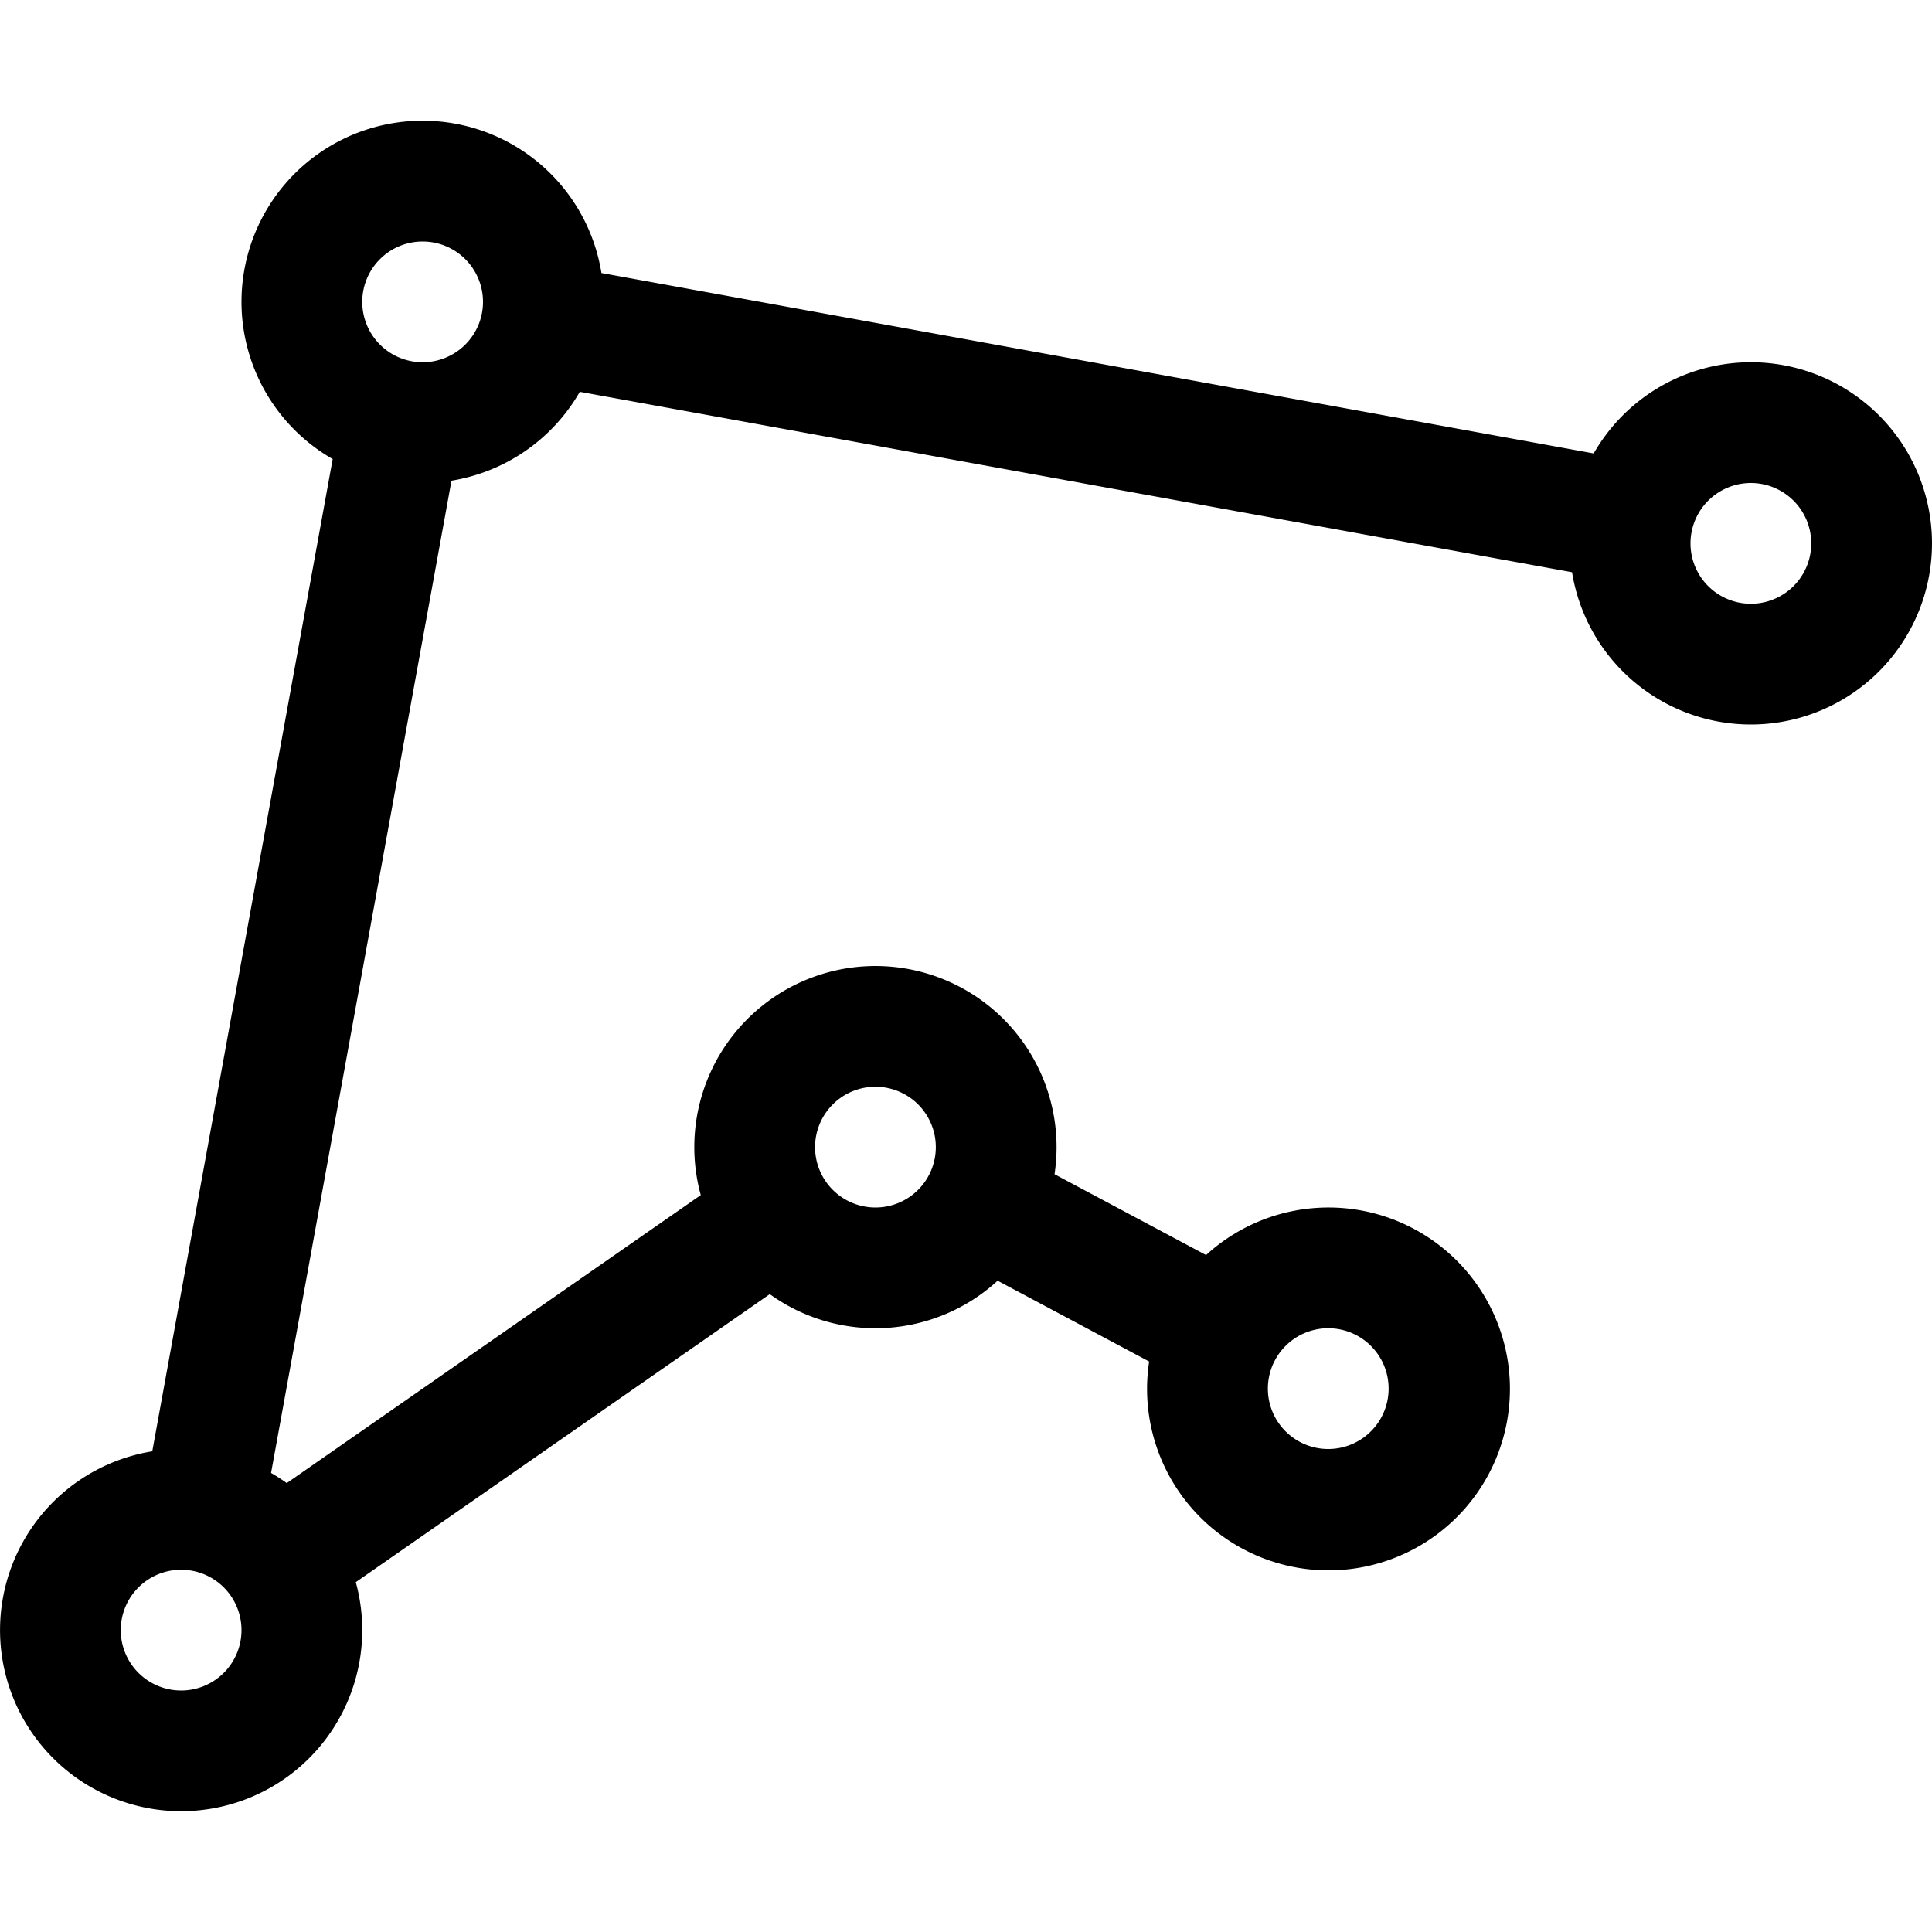 <svg xmlns="http://www.w3.org/2000/svg" viewBox="0 0 1024 1024"><path d="M928,192a96.062,96.062,0,0,0-83.305,48.329L318.777,144.708a96,96,0,1,0-142.448,98.597L80.708,769.223a95.988,95.988,0,1,0,107.869,69.356L408.008,685.932a95.808,95.808,0,0,0,120.751-7.128l80.316,42.835a96.161,96.161,0,1,0,30.167-56.444l-80.316-42.835a96.002,96.002,0,1,0-187.503,11.06L151.992,786.068a96.226,96.226,0,0,0-8.321-5.373l95.622-525.918a96.242,96.242,0,0,0,68.013-47.106L833.223,303.292A96.001,96.001,0,1,0,928,192Zm0,128a32,32,0,1,1,32-32A32,32,0,0,1,928,320ZM224,192a32,32,0,1,1,32-32A32,32,0,0,1,224,192ZM64,864a32,32,0,1,1,32,32A32,32,0,0,1,64,864ZM496,608a32,32,0,1,1-32-32A32,32,0,0,1,496,608ZM672,736a32,32,0,1,1,32,32A32,32,0,0,1,672,736Z"/></svg>